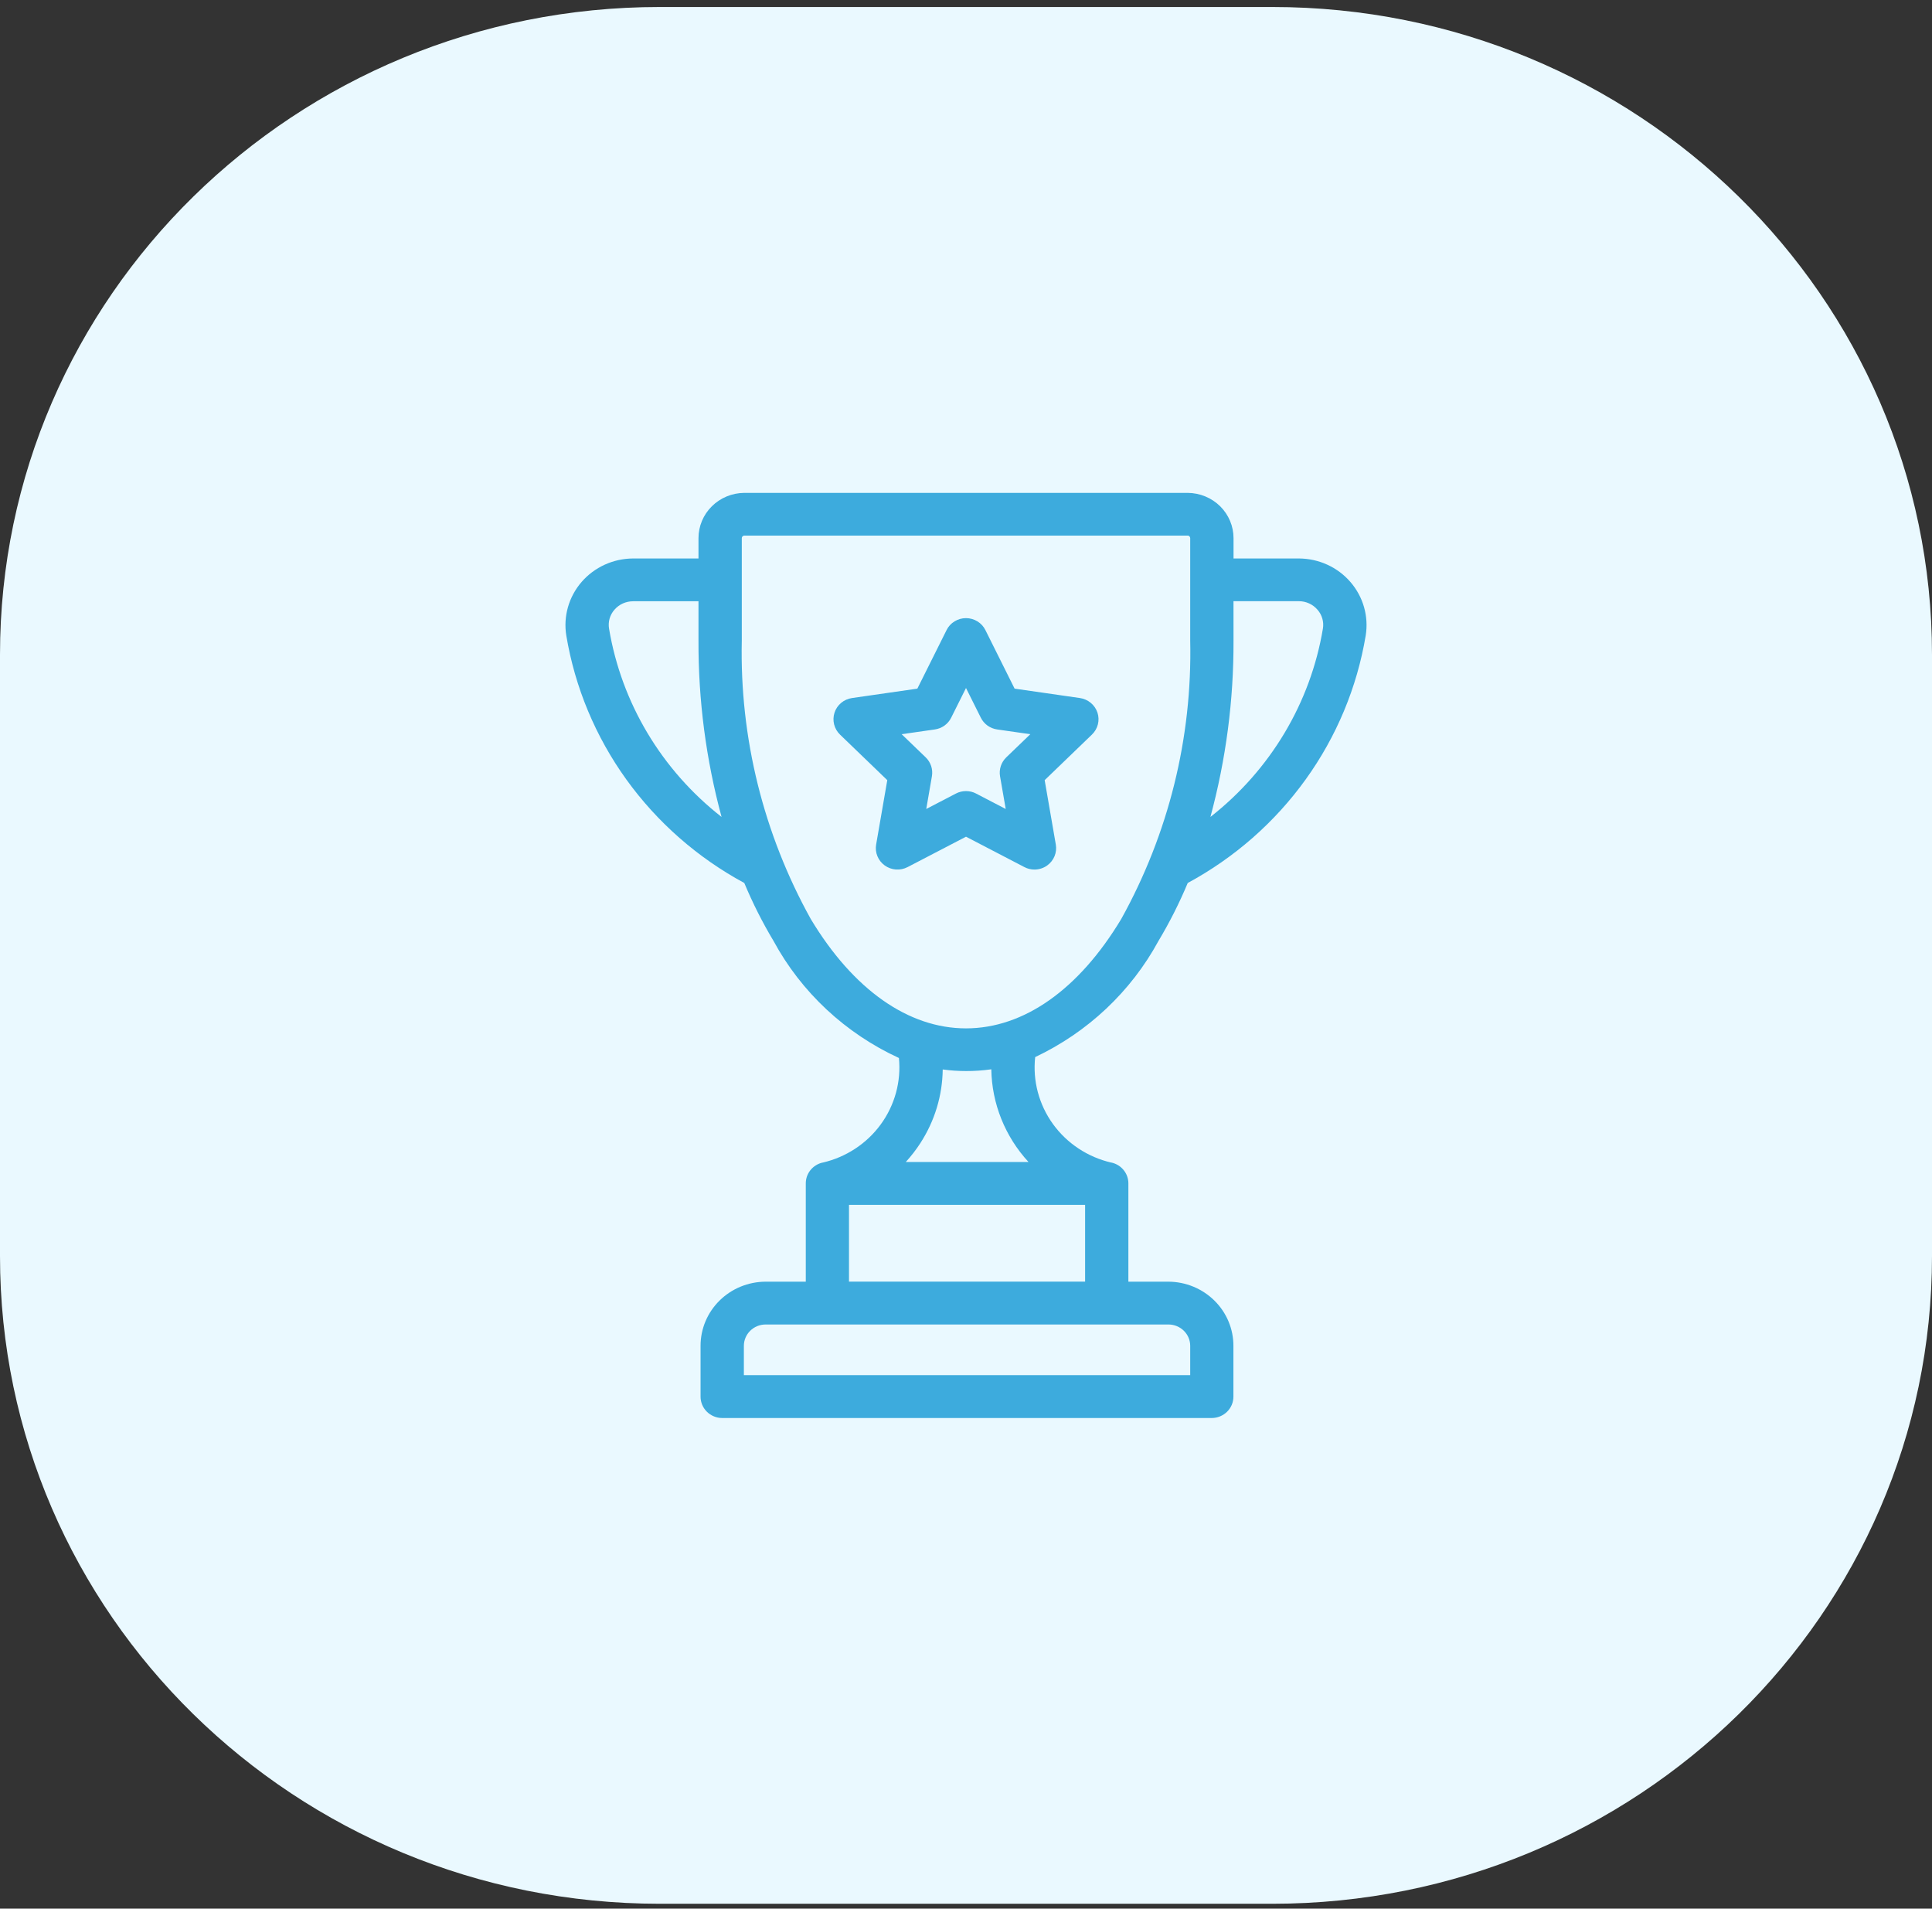 <svg width="82" height="81" viewBox="0 0 82 81" fill="none" xmlns="http://www.w3.org/2000/svg">
<rect x="0" y="0" width="82" height="81" fill="#333333" stroke="none"/>
<path d="M54 0.297H28C12.536 0.297 0 12.604 0 27.784V53.307C0 68.488 12.536 80.794 28 80.794H54C69.464 80.794 82 68.488 82 53.307V27.784C82 12.604 69.464 0.297 54 0.297Z" fill="#EAF9FF"/>
<path d="M30.653 60.179C30.532 60.179 30.412 60.155 30.3 60.109C30.188 60.063 30.087 59.996 30.002 59.912C29.916 59.827 29.849 59.727 29.803 59.617C29.757 59.507 29.733 59.389 29.734 59.27V57.119C29.732 56.399 30.021 55.708 30.538 55.197C31.055 54.685 31.757 54.397 32.491 54.393H34.2V50.224C34.199 50.021 34.267 49.824 34.394 49.664C34.521 49.504 34.699 49.39 34.9 49.341H34.912C35.908 49.111 36.786 48.535 37.382 47.718C37.978 46.901 38.252 45.9 38.153 44.9C35.878 43.853 34.011 42.111 32.831 39.933C32.358 39.143 31.944 38.321 31.59 37.473C29.603 36.399 27.891 34.896 26.582 33.078C25.274 31.259 24.403 29.172 24.036 26.975C23.97 26.572 23.994 26.16 24.106 25.766C24.218 25.373 24.416 25.008 24.685 24.697C24.955 24.386 25.29 24.136 25.667 23.964C26.044 23.792 26.455 23.703 26.871 23.701H29.646V22.843C29.644 22.335 29.849 21.846 30.214 21.485C30.579 21.124 31.075 20.92 31.593 20.917H50.407C50.925 20.92 51.422 21.124 51.787 21.485C52.152 21.846 52.356 22.335 52.355 22.843V23.701H55.129C55.545 23.703 55.956 23.792 56.333 23.964C56.71 24.136 57.045 24.386 57.315 24.698C57.584 25.009 57.782 25.373 57.894 25.766C58.006 26.16 58.03 26.572 57.964 26.975C57.597 29.172 56.727 31.259 55.418 33.077C54.11 34.896 52.398 36.399 50.411 37.473C50.057 38.321 49.642 39.143 49.169 39.933C48.002 42.08 46.169 43.806 43.936 44.862C43.826 45.868 44.095 46.878 44.691 47.703C45.288 48.528 46.171 49.11 47.174 49.341H47.185C47.387 49.388 47.567 49.501 47.695 49.662C47.823 49.822 47.893 50.02 47.892 50.224V54.393H49.592C50.326 54.397 51.028 54.686 51.545 55.197C52.062 55.708 52.352 56.399 52.35 57.119V59.27C52.35 59.389 52.327 59.507 52.281 59.617C52.235 59.727 52.167 59.827 52.082 59.912C51.996 59.996 51.895 60.063 51.783 60.109C51.671 60.155 51.551 60.179 51.43 60.179H30.653ZM31.572 57.118V58.361H50.516V57.118C50.517 56.879 50.42 56.648 50.248 56.478C50.075 56.308 49.842 56.211 49.597 56.21H32.491C32.247 56.211 32.013 56.307 31.841 56.477C31.668 56.647 31.572 56.878 31.572 57.117V57.118ZM36.034 54.392H46.055V51.132H36.034V54.392ZM39.064 48.512C38.88 48.796 38.673 49.064 38.444 49.314H43.653C42.658 48.234 42.097 46.836 42.074 45.38C41.718 45.431 41.359 45.456 41 45.454C40.669 45.454 40.339 45.432 40.012 45.387C39.999 46.495 39.67 47.577 39.064 48.511V48.512ZM31.484 22.838V27.186C31.393 31.308 32.402 35.381 34.411 39.001C36.211 41.995 38.55 43.643 41 43.643C43.45 43.643 45.79 41.996 47.589 39.001C49.598 35.381 50.607 31.308 50.516 27.186V22.838C50.516 22.824 50.513 22.81 50.508 22.797C50.502 22.784 50.494 22.772 50.484 22.762C50.474 22.751 50.462 22.743 50.448 22.738C50.435 22.732 50.421 22.73 50.406 22.73H31.593C31.564 22.73 31.536 22.741 31.516 22.762C31.495 22.782 31.484 22.809 31.484 22.837V22.838ZM52.354 27.186C52.364 29.713 52.034 32.229 51.374 34.67C53.919 32.679 55.621 29.831 56.148 26.679C56.172 26.537 56.164 26.391 56.124 26.253C56.085 26.114 56.015 25.986 55.919 25.877C55.822 25.763 55.701 25.672 55.564 25.609C55.427 25.546 55.278 25.514 55.127 25.514H52.353L52.354 27.186ZM26.079 25.876C25.983 25.985 25.913 26.113 25.873 26.252C25.834 26.391 25.826 26.537 25.85 26.679C26.378 29.832 28.079 32.679 30.625 34.67C29.965 32.229 29.636 29.713 29.646 27.186V25.517H26.871C26.721 25.517 26.572 25.549 26.435 25.61C26.299 25.672 26.177 25.762 26.08 25.875L26.079 25.876ZM37.551 36.729C37.412 36.629 37.304 36.493 37.24 36.336C37.175 36.179 37.157 36.008 37.186 35.841L37.659 33.109L35.652 31.175C35.529 31.056 35.443 30.906 35.402 30.741C35.361 30.577 35.367 30.404 35.42 30.243C35.472 30.082 35.57 29.939 35.701 29.829C35.832 29.72 35.992 29.649 36.162 29.624L38.935 29.225L40.175 26.741C40.25 26.588 40.367 26.46 40.513 26.371C40.659 26.281 40.827 26.233 40.999 26.233C41.172 26.233 41.34 26.281 41.486 26.371C41.632 26.46 41.749 26.588 41.824 26.741L43.063 29.225L45.836 29.624C46.007 29.649 46.166 29.721 46.298 29.83C46.429 29.94 46.527 30.083 46.58 30.244C46.633 30.406 46.639 30.578 46.597 30.743C46.556 30.907 46.468 31.057 46.345 31.175L44.339 33.109L44.812 35.841C44.841 36.008 44.822 36.179 44.758 36.336C44.693 36.492 44.586 36.629 44.447 36.729C44.29 36.842 44.101 36.903 43.907 36.903C43.758 36.904 43.611 36.868 43.48 36.799L41 35.509L38.52 36.799C38.368 36.878 38.197 36.913 38.026 36.901C37.855 36.889 37.691 36.83 37.553 36.73L37.551 36.729ZM41.426 33.677L42.686 34.332L42.445 32.945C42.42 32.8 42.431 32.651 42.477 32.511C42.523 32.371 42.603 32.244 42.71 32.141L43.73 31.159L42.322 30.957C42.174 30.936 42.034 30.879 41.913 30.793C41.793 30.706 41.696 30.592 41.63 30.46L41 29.198L40.37 30.46C40.305 30.592 40.207 30.706 40.087 30.793C39.966 30.879 39.826 30.936 39.678 30.957L38.269 31.159L39.289 32.141C39.396 32.244 39.475 32.371 39.522 32.511C39.567 32.651 39.578 32.8 39.553 32.945L39.313 34.332L40.573 33.677C40.705 33.608 40.852 33.573 41.001 33.573C41.15 33.573 41.296 33.608 41.428 33.677H41.426Z" fill="#3DABDD"/>
</svg>
